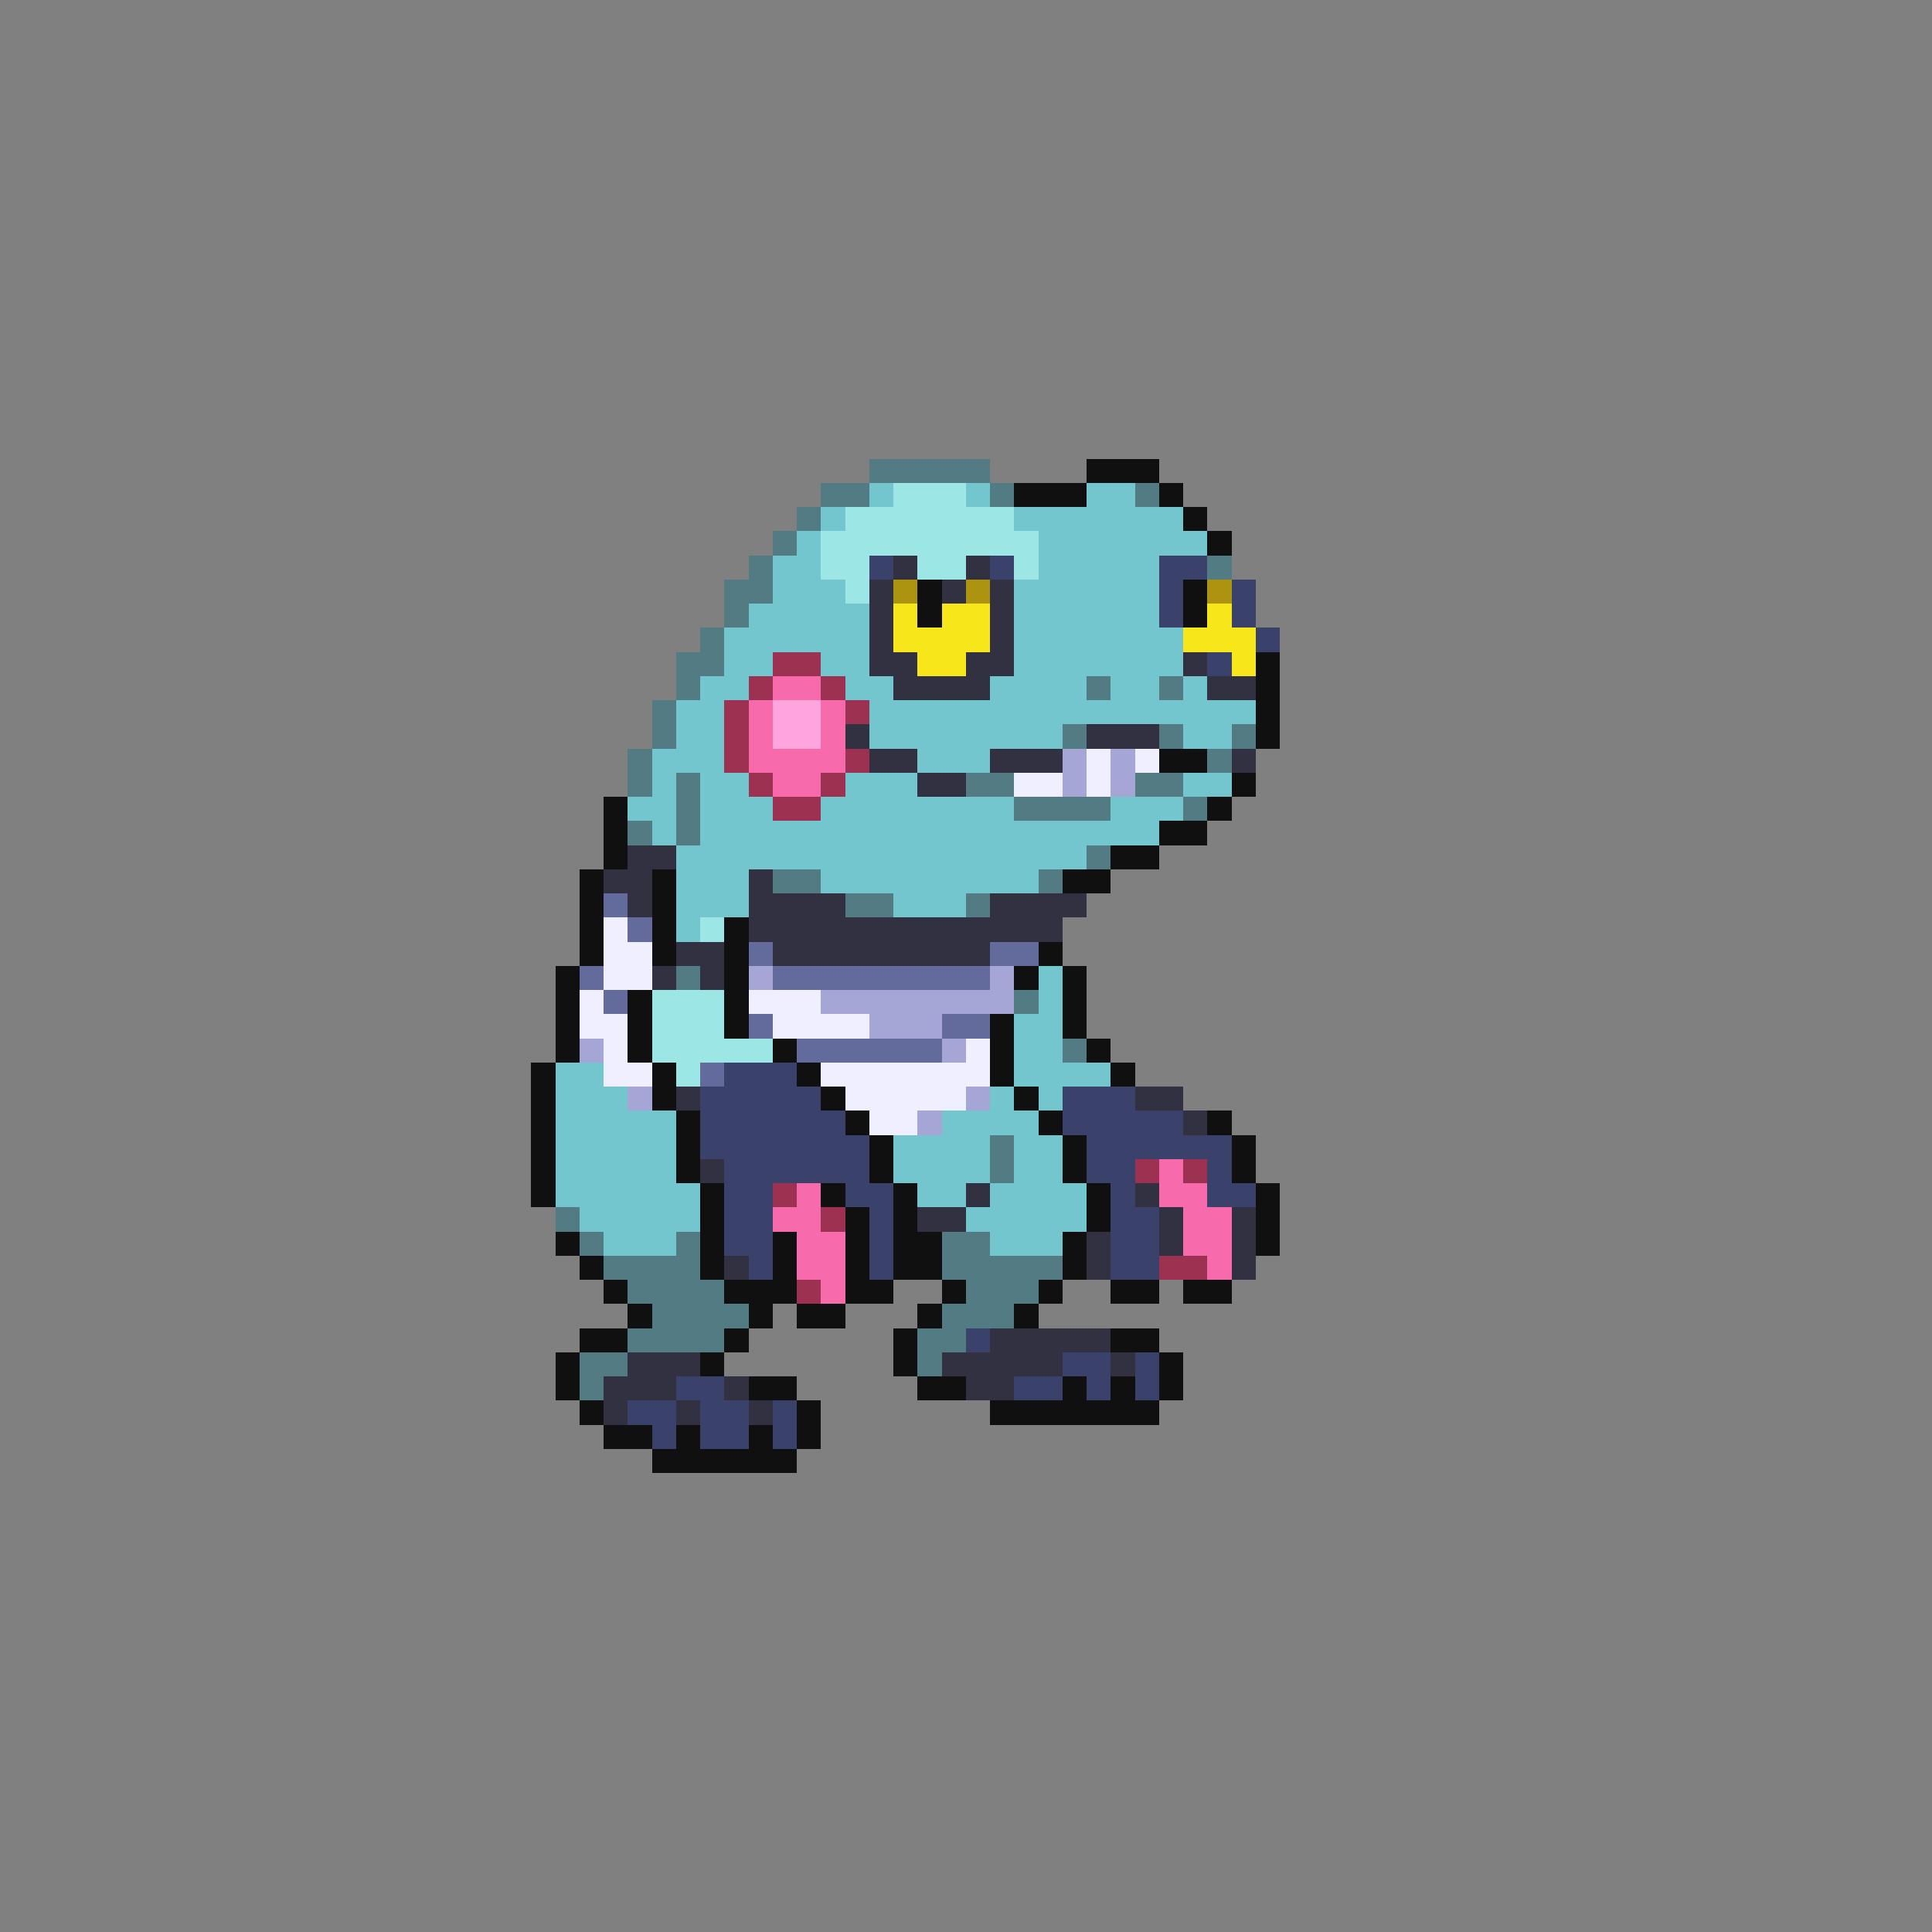 <svg xmlns="http://www.w3.org/2000/svg" viewBox="0 -0.5 80 80" shape-rendering="crispEdges">
<rect x="0" y="-0.5" width="80" height="80" fill="#808080" stroke="none"/>
<path stroke="#527b84" d="M36 19h5M34 20h2M41 20h1M47 20h1M33 21h1M32 22h1M31 23h1M50 23h1M30 24h2M30 25h1M29 26h1M28 27h2M28 28h1M45 28h1M48 28h1M27 29h1M27 30h1M44 30h1M48 30h1M51 30h1M26 31h1M50 31h1M26 32h1M28 32h1M40 32h2M47 32h2M28 33h1M42 33h4M49 33h1M26 34h1M28 34h1M45 35h1M32 36h2M43 36h1M35 37h2M40 37h1M28 40h1M42 41h1M44 43h1M41 47h1M41 48h1M23 50h1M24 51h1M28 51h1M39 51h2M25 52h4M39 52h5M26 53h4M40 53h3M27 54h4M39 54h3M26 55h4M38 55h2M24 56h2M38 56h1M24 57h1" />
<path stroke="#101010" d="M45 19h3M42 20h3M48 20h1M49 21h1M50 22h1M38 24h1M49 24h1M38 25h1M49 25h1M52 27h1M52 28h1M52 29h1M52 30h1M48 31h2M51 32h1M25 33h1M50 33h1M25 34h1M48 34h2M25 35h1M46 35h2M24 36h1M27 36h1M44 36h2M24 37h1M27 37h1M24 38h1M27 38h1M30 38h1M24 39h1M27 39h1M30 39h1M43 39h1M23 40h1M30 40h1M42 40h1M44 40h1M23 41h1M26 41h1M30 41h1M44 41h1M23 42h1M26 42h1M30 42h1M41 42h1M44 42h1M23 43h1M26 43h1M32 43h1M41 43h1M45 43h1M22 44h1M27 44h1M33 44h1M41 44h1M46 44h1M22 45h1M27 45h1M34 45h1M42 45h1M22 46h1M28 46h1M35 46h1M43 46h1M50 46h1M22 47h1M28 47h1M36 47h1M44 47h1M51 47h1M22 48h1M28 48h1M36 48h1M44 48h1M51 48h1M22 49h1M29 49h1M34 49h1M37 49h1M45 49h1M52 49h1M29 50h1M35 50h1M37 50h1M45 50h1M52 50h1M23 51h1M29 51h1M32 51h1M35 51h1M37 51h2M44 51h1M52 51h1M24 52h1M29 52h1M32 52h1M35 52h1M37 52h2M44 52h1M25 53h1M30 53h3M35 53h2M39 53h1M43 53h1M46 53h2M49 53h2M26 54h1M31 54h1M33 54h2M38 54h1M42 54h1M24 55h2M30 55h1M37 55h1M46 55h2M23 56h1M29 56h1M37 56h1M48 56h1M23 57h1M31 57h2M38 57h2M44 57h1M46 57h1M48 57h1M24 58h1M33 58h1M41 58h7M25 59h2M28 59h1M31 59h1M33 59h1M27 60h6" />
<path stroke="#73c5ce" d="M36 20h1M40 20h1M45 20h2M34 21h1M42 21h7M33 22h1M43 22h7M32 23h2M43 23h5M32 24h3M42 24h6M31 25h5M42 25h6M30 26h6M42 26h7M30 27h2M34 27h2M42 27h7M29 28h2M35 28h2M41 28h4M46 28h2M49 28h1M28 29h2M36 29h16M28 30h2M36 30h8M49 30h2M27 31h3M38 31h3M27 32h1M29 32h2M35 32h3M49 32h2M26 33h2M29 33h3M34 33h8M46 33h3M27 34h1M29 34h19M28 35h17M28 36h3M34 36h9M28 37h3M37 37h3M28 38h1M43 40h1M43 41h1M42 42h2M42 43h2M23 44h2M42 44h4M23 45h3M41 45h1M43 45h1M23 46h5M39 46h4M23 47h5M37 47h4M42 47h2M23 48h5M37 48h4M42 48h2M23 49h6M38 49h2M41 49h4M24 50h5M40 50h5M25 51h3M41 51h3" />
<path stroke="#9ce6e6" d="M37 20h3M35 21h7M34 22h9M34 23h2M38 23h2M42 23h1M35 24h1M29 38h1M27 41h3M27 42h3M27 43h5M28 44h1" />
<path stroke="#3a426b" d="M36 23h1M41 23h1M48 23h2M48 24h1M51 24h1M48 25h1M51 25h1M52 26h1M50 27h1M30 44h3M29 45h5M44 45h3M29 46h6M44 46h5M29 47h7M45 47h6M30 48h6M45 48h2M50 48h1M30 49h2M35 49h2M46 49h1M50 49h2M30 50h2M36 50h1M46 50h2M30 51h2M36 51h1M46 51h2M31 52h1M36 52h1M46 52h2M40 55h1M44 56h2M47 56h1M28 57h2M42 57h2M45 57h1M47 57h1M26 58h2M29 58h2M32 58h1M27 59h1M29 59h2M32 59h1" />
<path stroke="#313142" d="M37 23h1M40 23h1M36 24h1M39 24h1M41 24h1M36 25h1M41 25h1M36 26h1M41 26h1M36 27h2M40 27h2M49 27h1M37 28h4M50 28h2M35 30h1M45 30h3M36 31h2M41 31h3M51 31h1M38 32h2M26 35h2M25 36h2M31 36h1M26 37h1M31 37h4M41 37h4M31 38h13M28 39h2M32 39h9M27 40h1M29 40h1M28 45h1M47 45h2M49 46h1M29 48h1M40 49h1M47 49h1M38 50h2M48 50h1M51 50h1M45 51h1M48 51h1M51 51h1M30 52h1M45 52h1M51 52h1M41 55h5M26 56h3M39 56h5M46 56h1M25 57h3M30 57h1M40 57h2M25 58h1M28 58h1M31 58h1" />
<path stroke="#ad9410" d="M37 24h1M40 24h1M50 24h1" />
<path stroke="#f7e619" d="M37 25h1M39 25h2M50 25h1M37 26h4M49 26h3M38 27h2M51 27h1" />
<path stroke="#9c3152" d="M32 27h2M31 28h1M34 28h1M30 29h1M35 29h1M30 30h1M30 31h1M35 31h1M31 32h1M34 32h1M32 33h2M47 48h1M49 48h1M32 49h1M34 50h1M48 52h2M33 53h1" />
<path stroke="#f76bad" d="M32 28h2M31 29h1M34 29h1M31 30h1M34 30h1M31 31h4M32 32h2M48 48h1M33 49h1M48 49h2M32 50h2M49 50h2M33 51h2M49 51h2M33 52h2M50 52h1M34 53h1" />
<path stroke="#ffa5de" d="M32 29h2M32 30h2" />
<path stroke="#a5a5d6" d="M44 31h1M46 31h1M44 32h1M46 32h1M31 40h1M41 40h1M34 41h8M36 42h3M24 43h1M39 43h1M26 45h1M40 45h1M38 46h1" />
<path stroke="#efefff" d="M45 31h1M47 31h1M42 32h2M45 32h1M25 38h1M25 39h2M25 40h2M24 41h1M31 41h3M24 42h2M32 42h4M25 43h1M40 43h1M25 44h2M34 44h7M35 45h5M36 46h2" />
<path stroke="#636b9c" d="M25 37h1M26 38h1M31 39h1M41 39h2M24 40h1M32 40h9M25 41h1M31 42h1M39 42h2M33 43h6M29 44h1" />
</svg>